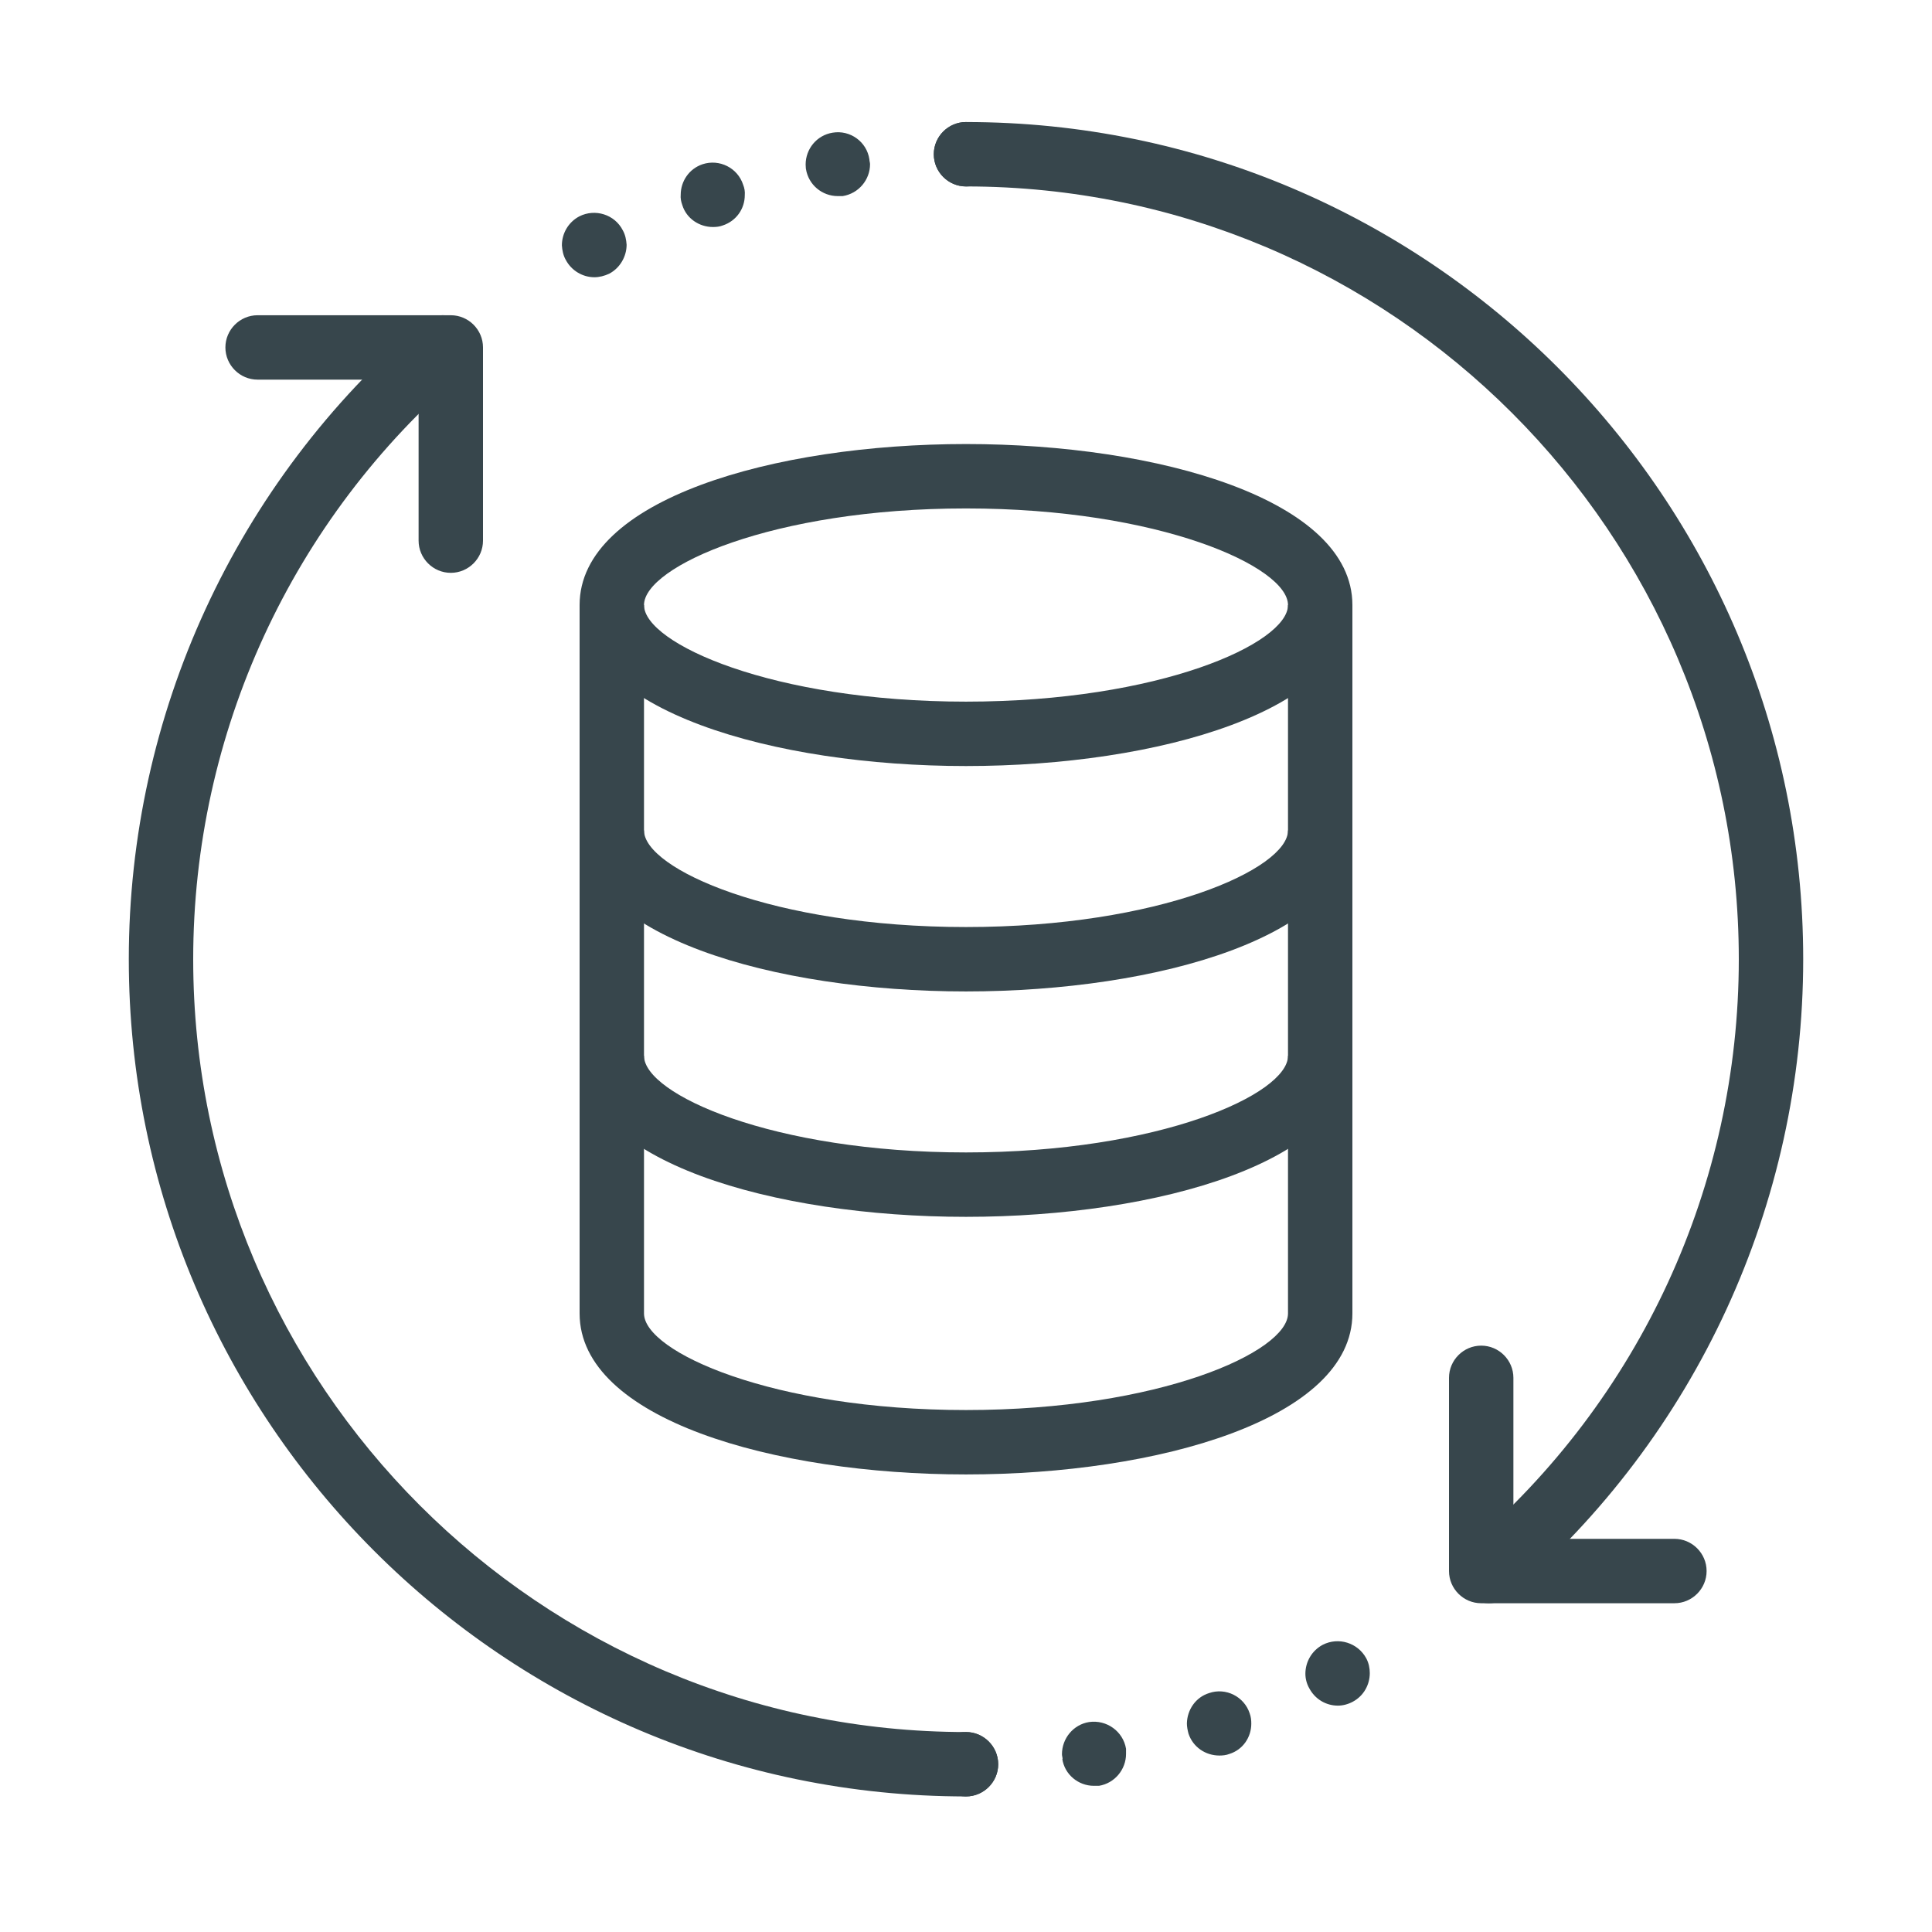 <?xml version="1.0" encoding="UTF-8"?>
<svg id="Layer_1" data-name="Layer 1" xmlns="http://www.w3.org/2000/svg" viewBox="0 0 60 60">
  <defs>
    <style>
      .cls-1 {
        fill: #37464c;
        stroke-width: 0px;
      }
    </style>
  </defs>
  <path class="cls-1" d="m30,23.79c-5.96,0-12-1.72-12-5s6.04-5,12-5,12,1.72,12,5-6.04,5-12,5Zm0-8c-6.01,0-10,1.81-10,3s3.99,3,10,3,10-1.81,10-3-3.99-3-10-3Z"/>
  <path class="cls-1" d="m30,37.79c-5.96,0-12-1.72-12-5h2c0,1.19,3.99,3,10,3s10-1.81,10-3h2c0,3.28-6.04,5-12,5Z"/>
  <path class="cls-1" d="m30,30.79c-5.96,0-12-1.72-12-5h2c0,1.19,3.99,3,10,3s10-1.81,10-3h2c0,3.28-6.04,5-12,5Z"/>
  <path class="cls-1" d="m30,45.79c-5.96,0-12-1.72-12-5v-22h2v22c0,1.19,3.99,3,10,3s10-1.81,10-3v-22h2v22c0,3.28-6.04,5-12,5Z"/>
  <path class="cls-1" d="m52,49.79h-6c-.55,0-1-.45-1-1v-6c0-.55.45-1,1-1s1,.45,1,1v5h5c.55,0,1,.45,1,1s-.45,1-1,1Z"/>
  <path class="cls-1" d="m14,17.79c-.55,0-1-.45-1-1v-5h-5c-.55,0-1-.45-1-1s.45-1,1-1h6c.55,0,1,.45,1,1v6c0,.55-.45,1-1,1Z"/>
  <path class="cls-1" d="m46.24,49.79c-.28,0-.56-.12-.76-.35-.36-.42-.31-1.05.11-1.41,5.35-4.57,8.41-11.22,8.41-18.24,0-13.23-10.77-24-24-24-.55,0-1-.45-1-1s.45-1,1-1c14.34,0,26,11.66,26,26,0,7.6-3.32,14.81-9.11,19.76-.19.16-.42.24-.65.24Z"/>
  <path class="cls-1" d="m30,55.79c-14.34,0-26-11.66-26-26,0-7.6,3.32-14.81,9.11-19.76.42-.36,1.05-.31,1.41.11.36.42.31,1.05-.11,1.41-5.35,4.57-8.41,11.22-8.41,18.24,0,13.23,10.77,24,24,24,.55,0,1,.45,1,1s-.45,1-1,1Z"/>
  <path class="cls-1" d="m29,54.79c0-.55.45-1,1-1h0c.55,0,1,.45,1,1h0c0,.55-.45,1-1,1h0c-.55,0-1-.45-1-1Zm4-.16c0-.05-.02-.1-.02-.15h0c0-.49.35-.92.84-1h0c.55-.08,1.06.29,1.15.83h0s0,.11,0,.16h0c0,.48-.35.91-.84.99h0s-.11,0-.16,0h0c-.48,0-.91-.35-.98-.84Zm3.91-.79c-.03-.11-.05-.22-.05-.32h0c.01-.42.27-.81.69-.94h0c.52-.18,1.09.11,1.26.63h0c.04.11.05.21.05.32h0c0,.42-.26.81-.68.94h0c-.1.04-.21.05-.31.05h0c-.43,0-.82-.26-.96-.68Zm3.75-1.41c-.08-.14-.12-.3-.12-.45h0c0-.37.2-.72.54-.9h0c.49-.25,1.09-.06,1.35.42h0c.08.15.11.31.11.46h0c0,.36-.19.71-.53.89h0c-.15.08-.31.12-.46.12h0c-.37,0-.71-.2-.89-.54Z"/>
  <path class="cls-1" d="m17.57,8.07c-.08-.14-.11-.3-.12-.45h0c0-.37.2-.72.54-.9h0c.49-.25,1.1-.06,1.35.43h0c.08.14.11.3.12.45h0c0,.36-.2.72-.54.9h0c-.15.07-.31.11-.46.11h0c-.36,0-.71-.2-.89-.54Zm3.62-1.7c-.04-.11-.06-.22-.05-.32h0c0-.42.26-.81.68-.95h0c.52-.17,1.09.11,1.26.64h0c.04.1.06.21.05.32h0c0,.42-.26.8-.68.94h0c-.1.04-.21.05-.31.05h0c-.42,0-.82-.26-.95-.68Zm3.84-1.11s-.01-.1-.01-.15h0c0-.48.34-.91.84-.99h0c.54-.09,1.06.28,1.14.83h0c0,.05.02.1.02.15h0c0,.48-.35.91-.85.99h0s-.1,0-.15,0h0c-.49,0-.91-.35-.99-.84Zm3.97-.47c0-.55.45-1,1-1h0c.55,0,1,.45,1,1h0c0,.55-.45,1-1,1h0c-.55,0-1-.45-1-1Z"/>
</svg>